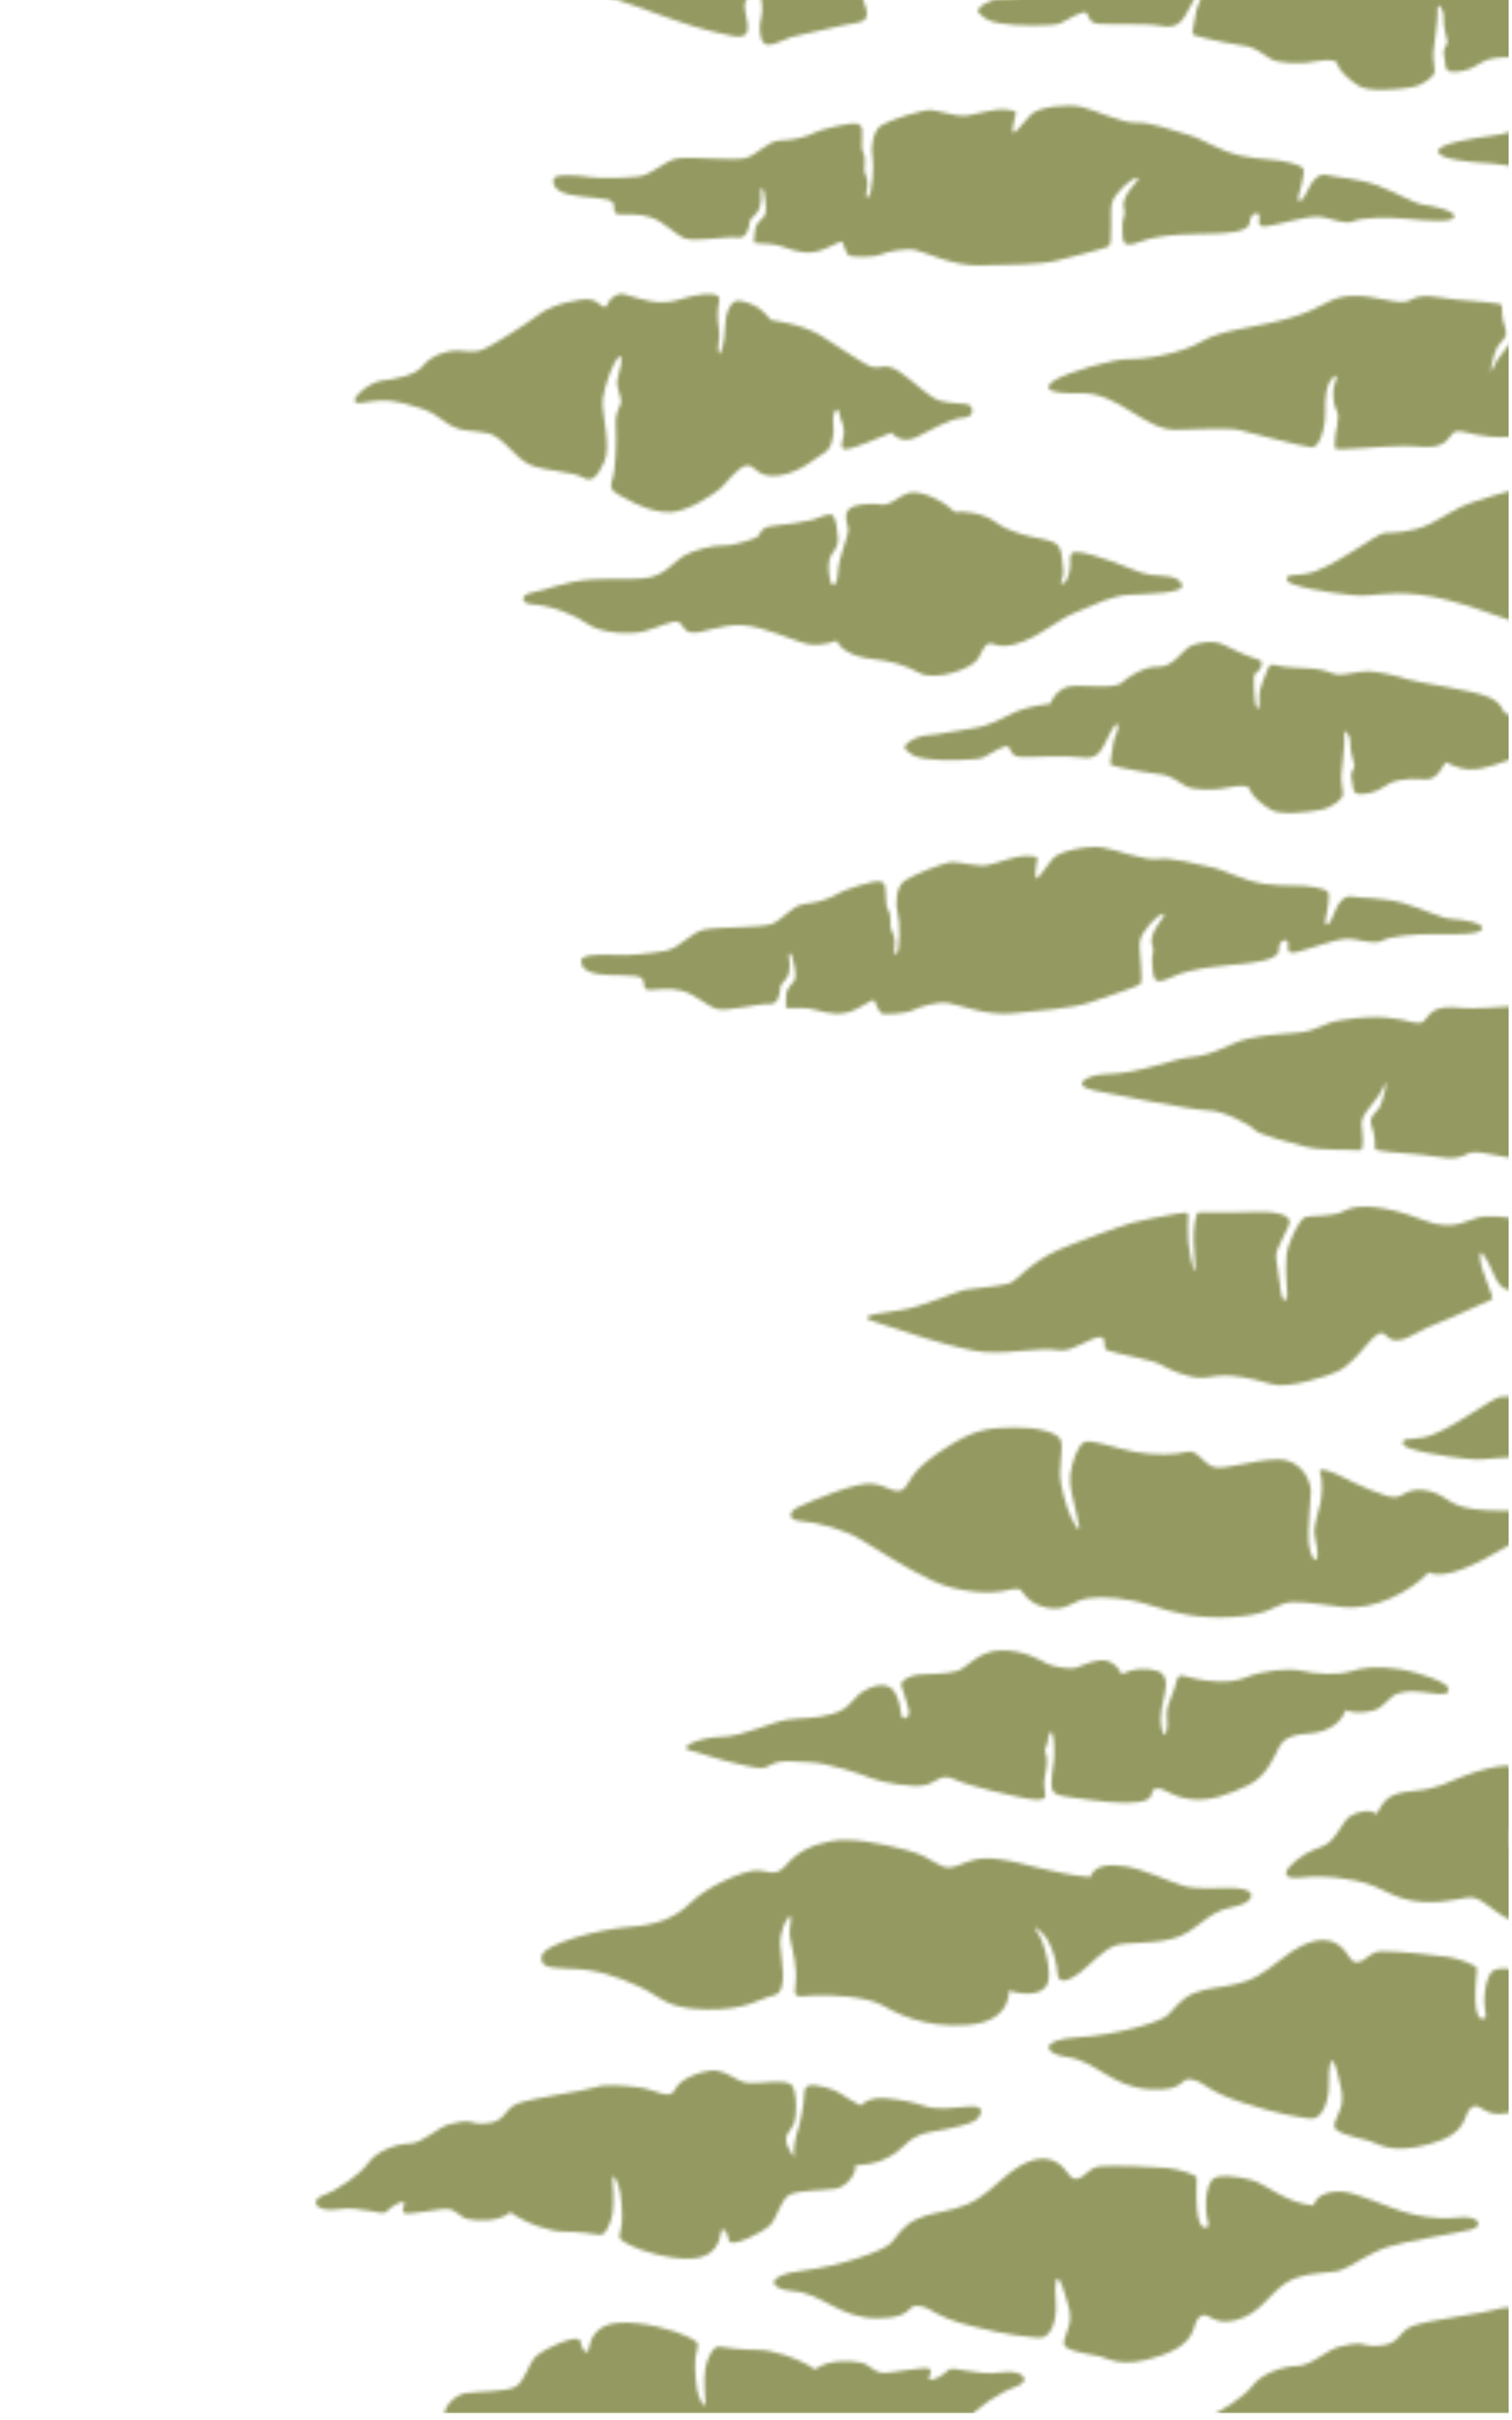 <svg width="450" height="720" viewBox="0 0 450 720" fill="none" xmlns="http://www.w3.org/2000/svg">
<g clip-path="url(#clip0_412_386)">
<mask id="mask0_412_386" style="mask-type:alpha" maskUnits="userSpaceOnUse" x="92" y="-2" width="361" height="720">
<mask id="mask1_412_386" style="mask-type:alpha" maskUnits="userSpaceOnUse" x="92" y="-42" width="638" height="790">
<path d="M530.746 108.281C528.132 107.695 500.985 102.296 496.631 102.296C492.276 102.296 484.011 98.008 482.849 96.556C481.688 95.103 471.543 92.507 467.31 91.416C463.076 90.326 453.042 90.706 451.592 90.45C450.143 90.194 450.623 94.798 450.985 98.062C451.347 101.326 446.392 104.835 444.457 109.307C442.521 113.779 444.577 104.835 445.668 103.141C446.758 101.447 449.053 100.481 447.962 97.579C446.872 94.677 446.996 91.807 446.996 90.912C446.996 90.017 438.774 89.725 433.211 89.136C427.649 88.546 423.298 87.076 419.547 89.377C416.674 91.153 408.909 87.562 401.894 88.045C394.879 88.528 394.521 91.597 383.638 94.691C372.755 97.785 363.868 97.955 357.709 101.585C351.55 105.215 340.66 107.027 336.124 106.846C331.588 106.664 317.441 110.834 313.814 113.193C310.188 115.551 311.584 117.228 321.796 117.001C332.671 116.748 340.567 127.759 349.646 127.887C352.367 127.926 365.423 127.177 368.506 127.887C371.59 128.597 386.916 132.711 390.173 133.073C393.43 133.435 394.616 124.804 394.435 122.268C394.254 119.732 394.528 113.992 396.808 112.266C399.088 110.54 396.826 113.804 396.808 116.706C396.79 119.608 397.163 120.815 398.005 122.63C398.847 124.445 397.067 129.507 397.295 131.684C397.522 133.861 395.963 133.858 402.622 133.496C409.282 133.133 417.615 132.409 421.121 132.785C424.626 133.162 428.257 133.268 430.434 131.212C432.611 129.155 432.004 127.706 435.875 128.555C439.747 129.404 445.018 131.158 457.35 129.102C463.033 128.157 463.697 126.019 470.108 125.415C476.52 124.811 478.743 124.9 484.526 123.689C490.308 122.478 494.418 118.716 502.058 118.112C507.03 117.714 516.585 113.314 527.227 113.072C532.437 112.937 537.999 109.914 530.746 108.281Z" fill="#939960"/>
<path d="M291.139 78.981C298.57 78.839 309.702 78.849 314.717 77.503C319.733 76.156 328.625 74.064 329.955 73.3C331.286 72.537 330.198 63.041 330.951 60.328C331.704 57.614 336.407 53.24 338.252 52.919C340.097 52.597 336.592 55.563 335.462 57.671C334.331 59.778 334.119 60.916 334.61 62.457C335.101 63.998 333.809 64.957 334.044 68.256C334.279 71.555 333.461 74.267 339.589 71.845C345.717 69.423 357.462 69.654 360.624 69.541C363.785 69.427 371.795 69.358 371.919 66.25C372.044 63.143 374.974 62.791 374.842 64.512C374.71 66.233 373.984 67.794 377.421 67.25C380.858 66.705 388.804 64.311 392.308 64.473C395.811 64.635 399.995 67.026 402.753 65.852C405.512 64.678 412.796 64.543 418.935 65.131C425.074 65.72 432.31 66.272 432.803 64.578C433.297 62.885 427.348 61.388 424.103 61.021C420.857 60.655 415.892 57.392 409.997 55.205C404.102 53.017 396.969 52.705 394.833 52.078C392.698 51.451 390.715 53.611 389.852 55.393C388.988 57.176 387.405 60.4 386.605 59.775C385.805 59.151 387.206 56.59 387.7 53.394C388.195 50.197 388.69 49.776 384.317 48.503C379.944 47.23 375.405 47.705 369.083 46.294C362.762 44.882 357.82 41.265 353.672 40.131C349.523 38.997 342.327 36.257 338.182 36.516C334.037 36.775 325.745 32.673 321.802 31.793C317.858 30.913 309.074 31.742 306.83 34.11C304.585 36.478 303.093 38.558 302.083 39.289C301.072 40.02 301.315 38.19 301.869 35.71C302.423 33.23 303.288 33.047 299.437 32.634C295.586 32.221 290.099 34.23 287.291 34.474C284.483 34.718 279.415 32.929 277.103 32.751C274.79 32.574 264.994 35.634 262.339 37.279C259.683 38.924 259.122 44.42 259.677 46.657C260.232 48.894 259.605 58.087 258.367 58.669C257.129 59.251 258.172 56.577 258.192 54.961C258.234 53.715 257.952 52.48 257.374 51.375C256.851 50.295 258.102 47.416 256.743 44.975C256.118 43.834 257.057 38.184 256.24 37.602C255.423 37.019 256.122 35.979 248.723 37.605C241.324 39.232 242.483 40.012 238.394 40.97C234.306 41.928 235.328 41.426 231.779 41.848C228.231 42.27 225.24 46.109 222.017 47.016C218.795 47.923 206.164 46.608 202.001 47.097C197.839 47.587 194.339 52.066 189.921 52.536C185.503 53.006 178.474 53.157 175.598 52.705C172.722 52.253 165.135 51.546 164.762 53.259C164.388 54.972 165.216 56.856 169.393 57.889C173.571 58.923 181.217 58.683 182.318 60.153C183.42 61.623 181.845 63.579 184.36 63.772C186.874 63.965 189.95 63.393 193.851 64.732C197.752 66.072 200.86 69.773 203.803 70.925C206.746 72.077 216.684 70.179 219.435 70.678C222.186 71.178 222.934 67.801 223.122 66.141C223.309 64.482 225.219 64.482 226.101 61.664C226.984 58.846 225.965 56.342 226.649 56.106C227.333 55.87 227.668 58.233 227.862 60.442C228.056 62.651 227.945 64.011 227.182 64.665C226.407 65.319 225.735 66.085 225.187 66.938C224.506 67.926 224.562 71.136 224.38 71.927C224.198 72.718 228.241 72.223 231.219 72.915C234.197 73.607 237.679 75.634 242.101 75.022C246.522 74.41 250.351 71.024 250.812 72.128C251.272 73.232 251.862 75.892 252.933 76.149C254.003 76.406 259.497 76.72 261.932 75.771C264.366 74.821 269.642 73.705 272.677 74.458C275.711 75.211 283.762 79.11 291.139 78.981Z" fill="#939960"/>
<path d="M455.929 50.817C464.72 53.203 467.54 58.631 471.167 59.16C474.793 59.689 478.981 60.247 478.981 54.99C478.981 49.733 481.513 41.749 482.966 43.383C484.419 45.016 482.693 47.645 482.33 48.913C481.968 50.181 481.698 52.539 482.33 53.886C482.963 55.232 483.474 59.689 483.538 61.867C483.602 64.044 488.511 67.67 491.672 68.306C494.833 68.942 503.191 67.852 505.276 65.674C507.087 67.763 507.087 69.848 511.261 69.304C515.434 68.761 522.325 67.368 524.136 65.312C525.948 63.255 530.75 62.169 532.703 61.927C534.657 61.685 539.374 62.41 541.065 59.146C542.755 55.882 542.88 53.108 543.966 51.285C545.053 49.463 541.64 43.912 541.732 41.827C541.825 39.742 542.638 42.64 543.181 43.457C543.725 44.274 545.54 44.167 546.265 45.723C546.989 47.279 546.446 48.625 546.265 50.259C546.083 51.893 545.721 54.141 545.721 55.232C545.721 56.322 545.011 57.69 544.815 59.32C544.62 60.95 552.068 60.833 555.698 59.622C559.328 58.411 564.038 54.18 565.974 53.939C567.91 53.697 573.231 54.543 575.163 54.294C577.095 54.045 575.77 50.667 576.374 50.064C576.978 49.46 576.978 53.207 578.672 53.207C580.366 53.207 585.563 52.603 589.189 49.822C592.816 47.041 595.227 47.162 601.585 46.27C607.943 45.379 616.034 44.065 615.438 41.084C614.841 38.104 611.808 38.108 608.423 36.534C605.038 34.961 600.14 33.302 596.513 32.212C592.887 31.121 588.894 30.397 587.687 30.763C586.479 31.128 586.717 28.493 584.181 27.406C581.645 26.319 580.984 28.01 578.317 28.116C575.649 28.223 567.555 29.388 564.773 27.814C561.992 26.241 561.751 24.067 558.607 23.947C555.464 23.826 553.407 26.365 550.868 26.486C548.328 26.607 541.192 26.728 537.566 24.913C533.939 23.098 530.554 21.528 528.256 22.131C525.958 22.735 522.332 22.615 522.332 25.154C522.332 27.694 521.977 32.532 521.362 33.981C520.748 35.43 521.153 31.018 520.609 28.841C520.066 26.664 520.336 24.128 518.432 23.584C516.528 23.041 514.077 25.396 514.077 25.396C510.27 24.852 504.263 25.499 500.935 26.547C495.536 28.241 493.078 29.569 488.66 29.743C486.12 29.846 484.042 28.823 475.784 29.743C471.408 30.262 463.988 33.767 462.791 34.602C461.594 35.437 458.803 34.421 457.35 34.421C455.897 34.421 455.265 36.598 453.635 37.05C452.004 37.501 451.578 39.468 443.657 40.459C439.413 40.989 427.908 42.672 428.001 45.031C428.093 47.389 437.431 48.206 440.24 48.387C445.543 48.625 450.803 49.44 455.929 50.817V50.817Z" fill="#939960"/>
<path d="M297.474 6.931C302.3 7.847 313.609 7.845 315.521 6.971C317.432 6.097 322.72 2.612 323.49 3.967C324.261 5.321 324.109 6.791 326.999 7.089C329.889 7.388 341.238 6.893 345.172 7.667C349.106 8.442 351.198 7.576 353.008 4.192C354.818 0.808 356.906 -3.532 357.496 -2.193C358.086 -0.854 356.166 1.862 355.999 3.487C355.831 5.112 354.839 9.08 354.855 9.957C354.872 10.833 362.067 12.002 363.833 12.502C365.599 13.002 369.593 13.369 371.458 13.836C373.324 14.304 375.812 15.836 378.018 17.431C380.224 19.027 387.157 18.833 388.983 18.654C390.808 18.474 397.524 16.894 398.033 19.014C398.542 21.134 401.661 23.884 404.519 25.64C407.376 27.396 415.713 26.715 419.796 26.04C423.879 25.366 426.832 22.636 426.957 21.424C427.083 20.212 426.386 17.555 426.622 15.269C426.858 12.983 428.017 5.501 427.852 3.363C427.563 -0.335 429.899 2.946 429.65 5.352C429.402 7.758 430.766 11.627 430.799 12.48C430.832 13.333 429.266 14.389 429.776 16.509C430.285 18.629 429.782 21.152 431.827 21.363C433.873 21.574 437.333 21.021 439.694 19.319C442.055 17.617 445.695 16.536 452.851 17.297C456.677 17.692 458.667 12.185 459.27 12.126C462.337 13.721 465.111 15.1 470.111 14.338C475.11 13.577 481.91 10.455 484.998 10.224C488.085 9.993 497.12 11.477 501.822 11.416C506.523 11.356 506.755 9.801 503.574 8.283C500.392 6.766 492.832 4.246 488.638 1.188C484.444 -1.87 480.464 -2.157 478.66 -2.464C476.856 -2.772 478.045 -5.57 473.072 -7.93C468.099 -10.29 451.411 -12.9 448.132 -14.096C444.852 -15.292 438.678 -16.84 435.786 -16.95C432.894 -17.059 428.537 -15.913 426.481 -16.126C424.425 -16.338 423.074 -17.71 418.896 -18.191C414.718 -18.673 410.016 -18.652 407.638 -19.48C405.26 -20.307 404.9 -19.241 404.307 -17.753C403.714 -16.264 402.465 -13.751 401.949 -11.526C401.434 -9.301 402.106 -6.129 401.219 -6.22C400.332 -6.312 400.201 -9.607 400.204 -11.431C400.207 -13.256 400.091 -14.725 400.24 -16.17C400.389 -17.615 402.112 -17.526 402.57 -19.3C403.029 -21.074 403.049 -21.068 400.006 -22.125C396.962 -23.182 394.557 -24.688 391.012 -26.422C387.467 -28.156 383.224 -27.076 381.477 -26.518C378.207 -25.456 375.394 -19.487 370.353 -20.008C366.562 -20.399 360.663 -16.806 359.436 -15.544C356.782 -12.808 345.493 -15.585 341.813 -14.326C338.134 -13.067 336.704 -9.291 336.704 -9.291C331.656 -8.812 327.964 -7.948 325.478 -6.837C322.992 -5.726 317.556 -2.742 312.666 -2.244C307.776 -1.746 301.596 -0.41 298.252 -0.391C294.908 -0.372 289.539 2.555 291.482 4.034C293.425 5.513 293.272 6.133 297.474 6.931Z" fill="#939960"/>
<path d="M107.947 119.803C115.6 118.468 118.584 119.44 124.862 121.367C131.14 123.293 131.451 125.975 136.818 127.686C138.536 128.242 140.988 128.089 145.275 128.925C149.562 129.761 153.433 136.518 157.908 138.362C162.383 140.205 170.563 140.337 173.316 141.988C176.069 143.639 177.669 142.123 179.839 137.434C182.009 132.746 178.959 122.794 179.409 118.834C179.859 114.875 182.625 107.031 184.362 106.16C186.098 105.289 184 111.399 183.674 113.233C183.349 115.066 184.977 118.262 184.884 119.59C184.792 120.918 182.976 122.215 183.27 126.828C183.523 130.655 183.307 139.782 182.216 142.784C180.934 146.318 183.546 146.759 186.875 148.663C188.993 149.878 194.386 152.603 199.683 152.385C204.98 152.167 212.731 146.8 214.42 145.316C216.109 143.832 219.602 138.88 222.22 138.508C224.838 138.137 225.157 142.44 231.887 141.482C238.617 140.524 243.257 135.735 245.386 134.682C247.514 133.629 248.482 129.08 248.012 126.009C247.543 122.937 249.349 120.301 249.774 122.857C250.199 125.412 251.021 125.804 251.182 128.229C251.343 130.654 249.098 133.942 252.066 133.614C255.034 133.286 264.054 129.092 265.384 128.707C266.808 130.61 269.507 131.582 272.722 130.077C275.937 128.572 282.851 124.394 286.61 124.304C290.369 124.213 289.811 120.588 287.741 120.252C285.671 119.916 282.756 120.088 279.692 119.236C276.628 118.384 271.503 113.093 267.611 110.542C263.719 107.992 262.354 109.646 259.938 109.271C257.521 108.895 249.886 103.243 244.272 99.831C238.658 96.419 229.995 95.33 229.478 95.271C225.866 90.749 222.879 90.006 220.127 89.492C217.376 88.978 215.804 93.515 215.775 97.522C215.746 101.53 214.388 106.692 213.877 104.929C213.365 103.166 214.438 100.781 213.975 98.019C213.511 95.258 213.438 91.94 214.066 89.504C214.693 87.068 210.494 87.249 206.778 87.956C202.379 88.808 200.845 90.044 196.553 89.956C192.26 89.867 186.377 87.557 185.335 87.439C184.292 87.32 181.94 87.956 180.866 90.438C179.793 92.921 178.594 89.579 175.745 89.136C172.896 88.694 164.529 90.469 160.496 93.518C156.462 96.567 146.904 102.617 144.04 103.877C141.177 105.138 138.51 104.396 135.964 104.312C133.418 104.227 128.344 105.686 125.976 108.759C123.608 111.831 117.609 112.775 113.422 113.303C109.234 113.83 101.677 120.892 107.947 119.803Z" fill="#939960"/>
<path d="M317.456 611.988C326.335 613.138 330.647 620.867 342.074 621.599C353.5 622.331 350.662 617.806 354.836 618.711C359.009 619.617 358.629 621.965 369.874 625.591C381.12 629.218 386.213 629.765 389.825 630.308C393.438 630.852 395.448 625.229 395.448 620.878C395.448 616.527 395.569 615.195 395.931 613.749C396.293 612.304 397.38 613.394 398.229 617.497C399.078 621.599 399.558 621.904 399.437 624.927C399.316 627.95 396.986 630.834 397.139 632.667C397.292 634.499 402.822 635.789 406.594 636.67C410.366 637.551 413.222 641.191 425.373 637.927C437.524 634.663 435.169 629.047 437.89 627.044C440.61 625.041 441.335 630.127 448.588 628.674C455.841 627.222 458.565 621.965 463.826 618.701C469.086 615.436 477.611 616.523 480.52 615.799C483.429 615.074 489.399 611.082 495.21 609.633C501.021 608.183 515.342 606.887 519.878 606.081C524.414 605.274 522.78 601.818 516.248 602.195C509.716 602.571 503.674 600.742 499.803 599.293C495.931 597.844 487.229 593.255 483.109 592.523C478.989 591.791 474.766 592.878 473.796 596.029C465.332 594.697 460.135 588.772 455.781 587.323C451.426 585.874 445.501 584.784 443.931 586.716C442.362 588.648 441.754 592.278 441.754 595.546C441.754 598.814 442.962 600.217 441.513 600.579C440.063 600.941 439.215 598.931 439.094 595.059C438.973 591.188 439.577 586.567 439.577 585.675C439.577 584.784 434.622 582.834 431.113 582.244C427.603 581.654 415.033 580.429 411.282 580.55C407.532 580.67 407.294 582.848 404.513 583.693C401.731 584.538 401.817 581.083 398.346 578.617C394.876 576.152 389.424 576.611 382.097 582.329C374.769 588.048 372.833 589.135 367.633 590.346C362.433 591.557 359.773 591.312 355.663 592.885C351.554 594.459 349.625 597.478 347.561 599.535C345.498 601.591 332.327 605.484 320.716 606.138C309.105 606.791 310.529 611.075 317.456 611.988Z" fill="#939960"/>
<path d="M423.474 427.699C430.673 426.499 444.277 415.545 446.749 415.545C449.221 415.545 454.99 415.339 459.728 413.058C464.466 410.778 468.171 407.908 472.703 406.466C477.235 405.024 494.33 399.465 498.039 400.073C501.747 400.68 502.159 401.717 505.853 401.717C509.547 401.717 512.246 400.893 515.738 402.747C519.229 404.601 523.772 406.249 528.304 404.395C532.836 402.541 539.635 400.389 544.369 400.023C549.104 399.657 556.112 397.917 562.91 400.023C569.709 402.129 576.091 406.661 581.242 406.661C586.392 406.661 593.396 411.989 600.809 413.335C608.222 414.682 617.702 420.052 622.44 421.505C627.178 422.957 618.732 422.947 614.406 423.771C610.08 424.595 607.195 427.479 600.809 429.33C594.423 431.18 585.362 432.008 578.787 434.892C572.213 437.776 559.632 444.574 556.766 444.368C553.899 444.162 551.409 434.48 549.555 432.42C547.701 430.36 549.761 433.656 549.967 436.952C550.173 440.248 554.087 445.192 548.731 446.016C543.375 446.84 535.138 449.107 530.617 449.923C526.095 450.74 520.934 455.482 519.904 449.923C518.874 444.365 521.758 444.155 519.492 436.739C517.226 429.322 514.963 425.018 515.375 422.116C515.787 419.214 511.823 424.176 512.672 427.678C513.521 431.18 517.645 436.739 515.578 439.417C513.511 442.095 520.316 451.778 511.255 449.923C502.194 448.069 498.277 446.627 490.036 443.743C481.796 440.859 466.761 434.885 456.464 433.855C446.167 432.825 443.897 434.679 437.099 434.061C430.3 433.443 417.531 431.383 417.531 429.528C417.531 427.674 418.547 428.52 423.474 427.699Z" fill="#939960"/>
<path d="M388.942 170.699C396.142 169.499 409.746 158.545 412.218 158.545C414.69 158.545 420.458 158.339 425.197 156.058C429.935 153.778 433.639 150.908 438.172 149.466C442.704 148.024 459.799 142.465 463.507 143.073C467.215 143.68 467.627 144.717 471.321 144.717C475.015 144.717 477.715 143.893 481.206 145.747C484.698 147.601 489.241 149.249 493.773 147.395C498.305 145.541 505.104 143.389 509.838 143.023C514.573 142.657 521.581 140.917 528.379 143.023C535.177 145.129 541.56 149.661 546.71 149.661C551.861 149.661 558.865 154.989 566.278 156.335C573.691 157.682 583.171 163.052 587.909 164.505C592.647 165.957 584.201 165.947 579.875 166.771C575.548 167.595 572.664 170.479 566.278 172.33C559.892 174.18 550.831 175.008 544.256 177.892C537.682 180.776 525.101 187.574 522.234 187.368C519.368 187.162 516.878 177.48 515.024 175.42C513.17 173.36 515.23 176.656 515.436 179.952C515.642 183.248 519.556 188.192 514.2 189.016C508.844 189.84 500.607 192.107 496.085 192.923C491.564 193.74 486.403 198.482 485.373 192.923C484.343 187.365 487.227 187.155 484.961 179.739C482.695 172.322 480.432 168.018 480.844 165.116C481.256 162.214 477.292 167.176 478.141 170.678C478.99 174.18 483.114 179.739 481.047 182.417C478.979 185.095 485.785 194.778 476.724 192.923C467.663 191.069 463.745 189.627 455.505 186.743C447.264 183.859 432.229 177.885 421.932 176.855C411.635 175.825 409.366 177.679 402.567 177.061C395.769 176.443 383 174.383 383 172.528C383 170.674 384.016 171.52 388.942 170.699Z" fill="#939960"/>
<path d="M325.472 324.395C328.086 324.981 355.233 330.38 359.588 330.38C363.942 330.38 372.207 334.667 373.369 336.12C374.53 337.573 384.675 340.169 388.908 341.26C393.142 342.35 403.176 341.97 404.626 342.226C406.075 342.481 405.595 337.878 405.233 334.614C404.871 331.35 409.826 327.841 411.761 323.369C413.697 318.897 411.641 327.841 410.55 329.535C409.46 331.229 407.165 332.195 408.256 335.097C409.346 337.999 409.222 340.869 409.222 341.764C409.222 342.659 417.444 342.95 423.007 343.54C428.569 344.129 432.92 345.6 436.671 343.298C439.544 341.522 447.309 345.113 454.324 344.63C461.339 344.147 461.697 341.078 472.58 337.985C483.463 334.891 492.35 334.721 498.509 331.09C504.668 327.46 515.558 325.649 520.094 325.83C524.63 326.011 538.777 321.841 542.404 319.483C546.03 317.124 544.634 315.448 534.422 315.675C523.547 315.927 515.651 304.917 506.572 304.789C503.851 304.75 490.795 305.499 487.712 304.789C484.628 304.078 469.302 299.965 466.045 299.603C462.788 299.241 461.602 307.872 461.783 310.408C461.964 312.944 461.69 318.684 459.41 320.41C457.13 322.136 459.392 318.872 459.41 315.97C459.428 313.068 459.055 311.861 458.213 310.046C457.371 308.23 459.151 303.169 458.923 300.992C458.696 298.814 460.255 298.818 453.596 299.18C446.936 299.543 438.603 300.267 435.097 299.891C431.592 299.514 427.962 299.408 425.784 301.464C423.607 303.521 424.214 304.97 420.343 304.121C416.471 303.272 411.2 301.517 398.868 303.574C393.185 304.519 392.521 306.657 386.11 307.261C379.698 307.865 377.475 307.776 371.692 308.987C365.91 310.198 361.8 313.96 354.16 314.564C349.188 314.961 339.633 319.362 328.991 319.604C323.781 319.739 318.219 322.761 325.472 324.395Z" fill="#939960"/>
<path d="M301.009 301.519C308.408 300.808 319.507 299.967 324.405 298.24C329.304 296.514 338.009 293.747 339.277 292.884C340.545 292.021 338.734 282.637 339.277 279.874C339.821 277.11 344.175 272.39 345.99 271.928C347.805 271.466 344.538 274.691 343.572 276.879C342.605 279.067 342.481 280.218 343.088 281.717C343.696 283.216 342.481 284.271 342.968 287.542C343.454 290.813 342.847 293.58 348.772 290.696C354.696 287.812 366.424 287.144 369.568 286.789C372.711 286.434 380.692 285.752 380.579 282.644C380.465 279.536 383.36 278.961 383.36 280.687C383.36 282.413 382.756 284.026 386.141 283.219C389.526 282.413 397.266 279.419 400.771 279.312C404.277 279.206 408.632 281.27 411.292 279.888C413.952 278.506 421.205 277.814 427.371 277.931C433.538 278.048 440.794 278.044 441.156 276.318C441.519 274.592 435.473 273.555 432.209 273.438C428.945 273.32 423.745 270.447 417.7 268.717C411.654 266.987 404.519 267.222 402.341 266.76C400.164 266.298 398.352 268.603 397.628 270.447C396.903 272.29 395.571 275.626 394.726 275.064C393.881 274.503 395.081 271.843 395.33 268.618C395.578 265.393 396.04 264.934 391.583 264C387.125 263.066 382.635 263.887 376.224 262.963C369.813 262.04 364.609 258.811 360.386 257.997C356.163 257.184 348.779 255.003 344.666 255.579C340.552 256.154 331.971 252.698 327.972 252.123C323.972 251.547 315.277 253.046 313.221 255.579C311.164 258.111 309.836 260.299 308.884 261.105C307.932 261.912 308.035 260.068 308.397 257.553C308.759 255.039 309.608 254.79 305.737 254.673C301.865 254.556 296.548 256.978 293.767 257.436C290.986 257.894 285.796 256.499 283.477 256.499C281.158 256.499 271.624 260.299 269.102 262.143C266.581 263.986 266.442 269.509 267.167 271.697C267.891 273.885 267.969 283.099 266.78 283.774C265.59 284.448 266.424 281.703 266.321 280.09C266.268 278.845 265.892 277.634 265.231 276.577C264.627 275.54 265.654 272.574 264.112 270.244C263.402 269.154 263.906 263.45 263.046 262.931C262.187 262.412 262.805 261.322 255.552 263.51C248.299 265.698 249.514 266.387 245.511 267.655C241.508 268.923 242.488 268.344 238.982 269.037C235.477 269.729 232.788 273.786 229.644 274.936C226.501 276.087 213.807 275.743 209.693 276.549C205.58 277.355 202.433 282.09 198.065 282.896C193.696 283.703 186.698 284.392 183.797 284.161C180.895 283.93 173.276 283.806 173.034 285.542C172.793 287.279 173.762 289.094 178.007 289.805C182.251 290.515 189.856 289.691 191.067 291.073C192.278 292.454 190.858 294.525 193.38 294.525C195.901 294.525 198.924 293.719 202.916 294.756C206.909 295.793 210.29 299.246 213.313 300.169C216.335 301.093 226.1 298.439 228.881 298.727C231.662 299.015 232.149 295.591 232.209 293.921C232.269 292.252 234.173 292.106 234.837 289.229C235.502 286.352 234.294 283.933 234.958 283.646C235.622 283.358 236.137 285.688 236.5 287.876C236.862 290.064 236.855 291.428 236.144 292.138C235.422 292.85 234.811 293.665 234.329 294.557C233.726 295.594 234.027 298.791 233.907 299.594C233.786 300.396 237.778 299.594 240.801 300.055C243.824 300.517 247.45 302.272 251.812 301.324C256.174 300.375 259.733 296.706 260.276 297.772C260.819 298.837 261.612 301.444 262.698 301.618C263.785 301.792 269.287 301.686 271.642 300.553C273.997 299.42 279.172 297.903 282.255 298.422C285.338 298.94 293.664 302.211 301.009 301.519Z" fill="#939960"/>
<path d="M275.455 225.739C280.095 226.494 290.914 226.221 292.72 225.345C294.527 224.469 299.498 221.03 300.269 222.298C301.041 223.567 300.932 224.968 303.704 225.182C306.477 225.397 317.321 224.655 321.104 225.297C324.886 225.938 326.867 225.065 328.513 221.806C330.16 218.547 332.048 214.371 332.646 215.63C333.244 216.889 331.476 219.515 331.356 221.064C331.236 222.613 330.387 226.408 330.425 227.241C330.462 228.074 337.376 229.012 339.077 229.445C340.779 229.878 344.609 230.131 346.405 230.531C348.202 230.931 350.62 232.327 352.771 233.791C354.921 235.254 361.549 234.904 363.291 234.69C365.032 234.476 371.417 232.813 371.958 234.816C372.498 236.818 375.551 239.358 378.328 240.958C381.106 242.558 389.064 241.711 392.953 240.973C396.843 240.234 399.599 237.569 399.689 236.414C399.778 235.259 399.045 232.75 399.214 230.572C399.382 228.393 400.303 221.254 400.092 219.226C399.723 215.719 402.039 218.78 401.862 221.073C401.684 223.366 403.086 227.01 403.139 227.821C403.193 228.631 401.721 229.672 402.261 231.675C402.802 233.678 402.383 236.087 404.346 236.239C406.308 236.391 409.604 235.783 411.82 234.108C414.037 232.434 417.491 231.32 424.356 231.871C428.026 232.156 429.792 226.873 430.367 226.803C433.341 228.245 436.03 229.49 440.794 228.646C445.557 227.802 451.984 224.673 454.932 224.379C457.88 224.086 466.56 225.279 471.056 225.109C475.553 224.939 475.736 223.456 472.654 222.09C469.572 220.723 462.277 218.509 458.188 215.703C454.099 212.897 450.284 212.72 448.551 212.471C446.818 212.222 447.885 209.534 443.068 207.41C438.252 205.286 422.222 203.205 419.054 202.147C415.887 201.089 409.941 199.765 407.172 199.73C404.403 199.695 400.264 200.889 398.291 200.736C396.319 200.583 394.992 199.312 390.983 198.954C386.974 198.596 382.477 198.729 380.181 197.999C377.885 197.269 377.567 198.291 377.037 199.72C376.507 201.149 375.376 203.568 374.938 205.695C374.501 207.822 375.223 210.821 374.373 210.755C373.522 210.689 373.314 207.561 373.271 205.827C373.228 204.093 373.08 202.699 373.187 201.322C373.294 199.945 374.944 199.988 375.338 198.292C375.732 196.595 375.752 196.6 372.813 195.668C369.875 194.736 367.537 193.362 364.102 191.799C360.667 190.236 356.635 191.363 354.978 191.936C351.876 193.024 349.335 198.764 344.499 198.39C340.863 198.108 335.309 201.665 334.168 202.894C331.698 205.558 320.828 203.189 317.339 204.474C313.851 205.758 312.578 209.382 312.578 209.382C307.761 209.957 304.25 210.867 301.9 211.983C299.55 213.098 294.424 216.064 289.759 216.655C285.093 217.245 279.215 218.663 276.016 218.761C272.817 218.859 267.754 221.769 269.65 223.129C271.546 224.488 271.415 225.081 275.455 225.739Z" fill="#939960"/>
<path d="M158.409 179.814C164.515 180.21 171.172 183.037 175.058 185.732C178.944 188.426 187.459 188.941 191.682 187.838C195.906 186.735 200.538 184.19 202.135 185.163C203.732 186.135 203.121 187.74 205.826 188.212C208.53 188.684 214.414 185.666 220.976 186.013C227.539 186.359 236.874 191.062 240.84 191.701C244.807 192.34 249.113 190.576 249.113 190.576C249.779 193.09 253.952 195.451 259.52 196.05C265.088 196.649 269.117 197.774 273.74 200.255C278.364 202.736 289.582 198.939 291.156 195.877C292.73 192.814 293.49 190.75 295.744 191.653C297.997 192.555 300.433 192.434 304.595 190.82C310.55 188.533 314.649 184.461 320.159 182.189C326.095 179.738 330.912 177.279 335.883 176.976C340.853 176.674 352.994 176.71 351.773 173.864C350.552 171.019 345.903 171.455 342.641 171.071C339.379 170.687 335.264 168.563 331.383 167.181C327.502 165.799 322.485 164.226 320.398 164.233C318.311 164.24 318.435 165.699 318.545 167.519C318.655 169.34 317.774 173.308 316.306 173.652C314.839 173.996 316.727 171.987 316.461 169.706C316.195 167.424 316.131 164.258 315.205 162.76C314.279 161.263 312.199 160.737 309.137 160.162C306.074 159.587 300.028 158.198 296.346 155.394C292.663 152.591 286.778 152.015 284.099 152.336C279.993 148.265 273.383 145.873 270.594 146.655C267.805 147.438 266.304 149.37 263.937 150.002C261.569 150.634 262.29 149.394 256.206 150.154C250.123 150.914 251.961 154.889 252.419 157.086C252.876 159.283 249.615 165.112 249.346 170.622C249.146 174.613 247.55 174.817 247.087 172.666C246.624 170.515 246.135 166.835 247.573 164.894C249.011 162.952 249.515 161.703 249.398 160.067C249.28 158.431 248.896 154.74 248.02 153.501C247.145 152.261 243.844 154.119 241.8 154.678C239.755 155.238 234.034 156.098 230.027 156.484C226.02 156.871 226.367 159.156 225.452 159.753C224.536 160.349 218.261 162.453 215.274 162.296C212.288 162.14 205.973 163.801 203.262 165.507C200.55 167.214 197.579 171.547 191.84 172.047C186.101 172.547 183.492 171.993 176.035 172.426C168.579 172.858 162.403 175.612 158.548 176.279C154.694 176.945 154.878 179.586 158.409 179.814Z" fill="#939960"/>
<path d="M383.973 555.172C386.928 552.182 389.301 550.91 393.691 549.287C397.413 547.909 399.516 541.899 401.693 540.436C403.871 538.972 407.916 538.059 409.625 539.75C412.068 535.456 413.176 533.502 420.618 532.852C428.059 532.202 430.407 530.394 435.621 528.427C440.835 526.459 445.168 525.432 448.344 525.305C451.519 525.177 451.214 530.508 451.306 533.243C451.398 535.978 449.566 543.387 449.566 547.344C449.566 551.301 450.848 551.887 450.848 549.642C450.848 547.397 451.491 542.872 452.496 540.691C453.501 538.511 454.148 537.051 453.412 534.706C452.677 532.362 453.952 527.191 453.728 524.946C453.505 522.701 459.703 519.579 463.859 519.448C468.014 519.316 471.918 521.01 473.996 524.264C476.073 527.517 478.148 526.214 478.879 524.655C479.611 523.095 482.431 523.61 485.6 526.605C488.768 529.599 493.172 529.517 497.815 529.091C502.457 528.665 507.462 528.025 512.228 530.629C516.995 533.232 521.754 537.267 526.272 537.136C530.79 537.005 537.283 536.095 544.472 538.308C551.661 540.521 555.1 545.291 562.306 546.637C572.078 548.459 573.065 551.145 566.459 551.454C559.852 551.763 553.672 555.844 550.337 557.616C547.001 559.389 542.384 556.448 542.384 556.448C541.407 560.87 537.734 560.824 532.918 561.996C528.102 563.168 522.973 561.996 519.801 563.946C516.629 565.896 512.747 568.766 508.435 569.629C504.123 570.492 502.887 570.623 501.686 567.011C500.486 563.399 502.599 553.159 502.418 550.029C502.237 546.9 501.104 548.403 500.923 549.834C500.741 551.265 499.576 555.105 498.965 557.186C498.355 559.268 498.202 562.425 498.937 565.743C499.672 569.06 500.873 570.559 496.699 571.959C492.526 573.358 489.319 575.017 481.622 575.308C473.925 575.599 472.742 573.532 471.452 571.11C470.163 568.687 469.677 569.689 468.522 570.819C467.368 571.948 456.886 573.454 451.391 571.884C445.897 570.314 442.231 565.636 439.056 564.727C435.88 563.818 432.094 566.418 423.175 565.832C414.256 565.246 411.937 561.214 403.512 559.52C395.087 557.826 390.26 558.291 387.205 558.611C380.982 559.271 382.755 556.409 383.973 555.172Z" fill="#939960"/>
<path d="M215.15 516.703C221.266 516.554 229.712 512.235 234.646 511.585C239.579 510.935 242.233 511.535 248.037 509.844C253.84 508.154 253.364 504.517 258.799 502.226C264.233 499.935 266.176 502.709 267.021 504.886C267.867 507.063 267.899 508.392 268.247 510.214C268.595 512.036 271.06 511.212 270.46 508.672C269.859 506.133 268.627 502.776 268.247 501.37C267.867 499.963 271.042 498.425 273.308 498.24C275.574 498.056 281.932 498.12 284.916 497.153C287.899 496.187 291.114 491.222 297.752 491.023C304.391 490.824 309.705 493.889 311.399 494.855C313.093 495.822 318.41 496.791 320.225 496.187C322.04 495.584 326.619 493.186 329.712 494.202C330.631 494.521 331.469 495.035 332.17 495.71C332.87 496.385 333.415 497.203 333.769 498.109C337.516 496.298 340.659 496.177 344.044 497.022C347.429 497.867 347.188 501.011 346.705 503.671C346.222 506.332 344.861 510.384 345.767 514.373C346.673 518.362 347.582 514.192 347.401 512.377C347.22 510.562 347.127 508.409 348.037 506.314C348.981 504.101 349.768 501.825 350.392 499.501C350.846 497.686 352.842 498.866 356.014 499.501C359.186 500.137 365.711 501.156 370.769 499.079C375.827 497.001 383.705 496.177 387.576 497.143C391.448 498.109 398.275 498.414 401.724 497.324C405.172 496.234 409.694 495.513 416.499 496.614C423.305 497.715 431.105 500.784 431.105 502.417C431.105 504.051 430.107 504.321 425.571 503.685C421.035 503.05 418.68 502.975 415.96 503.867C413.239 504.758 412.052 508.04 408.614 508.946C405.176 509.852 401.965 509.489 400.512 508.765C399.184 512.636 395.184 515.417 389.267 515.78C383.35 516.142 381.627 517.971 380.682 519.768C379.737 521.566 377.176 528.474 371.493 531.135C365.81 533.795 360.127 536.107 354.089 535.244C348.051 534.381 346.833 531.98 344.414 532.101C341.995 532.221 343.789 534.15 341.391 535.425C338.993 536.7 332.685 536.69 323.919 535.425C315.153 534.161 312.855 534.612 312.947 530.619C313.04 526.627 313.764 524.816 313.764 521.644C313.764 518.472 313.491 514.299 312.585 515.478C311.679 516.657 312.01 518.674 311.285 519.829C310.561 520.983 311.285 521.221 311.527 522.972C311.768 524.723 311.104 527.81 310.862 529.199C310.621 530.588 310.923 533.07 311.104 534.097C311.285 535.123 310.014 535.912 305.723 535.123C301.432 534.335 288.461 531.436 284.198 529.44C279.936 527.444 279.119 530.151 275.404 531.074C271.689 531.998 262.162 530.257 259.168 528.989C256.174 527.721 245.838 524.372 240.759 524.272C235.679 524.173 232.87 523.455 229.968 524.816C227.066 526.176 227.578 526.592 220.325 524.968C213.072 523.345 208.486 521.488 205.197 520.735C201.745 519.939 207.712 516.888 215.15 516.703Z" fill="#939960"/>
<path d="M161.189 582.159C161.035 584.54 161.828 585.588 169.635 585.732C177.442 585.877 183.305 587.891 190.103 590.967C196.901 594.042 197.879 597.646 210.239 597.845C222.6 598.043 225.59 594.694 230.277 593.657C234.963 592.62 232.32 582.35 232.214 578.541C232.107 574.731 233.986 570.511 235.065 570.207C236.144 569.903 234.449 573.582 235.26 577.187C236.071 580.792 237.354 585.756 236.764 590.207C236.174 594.658 236.789 594.019 242.057 593.691C247.324 593.362 258.057 594.089 262.291 596.451C266.525 598.813 274.824 603.453 287.983 602.464C301.141 601.474 300.269 592.246 300.269 592.246C305.759 593.905 310.648 593.264 311.826 590.036C313.005 586.809 310.929 577.625 308.671 574.774C306.413 571.924 310.294 574.487 311.888 577.346C313.514 580.435 314.493 583.823 314.767 587.303C314.975 590.442 318.164 589.341 321.293 587C324.422 584.66 328.468 579.786 332.311 578.708C336.154 577.631 341.861 578.562 348.958 576.794C356.054 575.025 359.017 568.77 366.482 567.474C373.946 566.179 374.432 561.922 367.651 561.756C360.87 561.591 356.175 562.319 351.906 560.985C347.637 559.65 340.279 556.111 335.046 555.287C329.814 554.463 325.72 554.943 324.476 558.485C313.198 557.471 304.772 554.132 297.832 553.217C290.892 552.302 289.139 553.545 284.468 555.25C279.797 556.954 278.462 552.675 269.94 550.454C261.417 548.233 252.945 546.664 247.125 547.811C241.305 548.958 237.183 551.127 233.904 554.967C230.625 558.808 228.611 556.295 224.755 556.523C220.899 556.752 210.611 561.154 205.665 566.007C200.72 570.861 195.328 572.738 186.998 573.333C178.668 573.928 161.44 578.318 161.189 582.159Z" fill="#939960"/>
<path d="M292.914 402.243C302.585 402.847 307.892 400.701 315.646 401.76C319.009 402.218 325.172 397.6 327.438 397.806C329.704 398.012 327.85 400.897 329.498 401.713C331.146 402.53 342.995 404.555 345.457 406.001C347.918 407.446 353.271 409.908 357.611 409.908C361.952 409.908 363.717 407.514 378.752 411.865C383.32 413.186 395.421 409.378 398.043 408.057C405.296 404.427 409.409 393.903 412.449 397.259C416.076 401.248 420.888 396.354 426.863 394.102C432.837 391.85 443.226 386.76 444.05 386.554C444.874 386.348 440.96 378.74 440.548 374.811C440.136 370.883 441.578 373.167 443.035 375.841C444.491 378.516 445.521 382.764 448.391 383.631C451.261 384.497 460.13 382.434 466.31 380.789C472.49 379.145 482.294 377.77 486.819 377.77C491.344 377.77 499.037 374.872 484.649 372.211C478.088 371 460.989 366.202 456.457 364.347C451.893 362.505 446.985 361.669 442.068 361.897C437.121 362.11 433.569 367.011 423.268 362.905C412.968 358.799 404.198 358.018 400.344 360.153C396.49 362.287 390.495 361.453 388.641 362.071C386.787 362.689 384.734 367.221 383.491 370.723C382.247 374.225 382.873 381.024 383.079 384.316C383.285 387.609 381.739 387.818 381.224 384.419C380.709 381.02 380.198 376.8 379.786 374.119C379.374 371.437 384.006 365.26 383.8 363.303C383.594 361.346 379.182 360.242 372.544 360.604C367.273 360.892 357.626 360.604 356.706 360.725C355.786 360.845 355.161 365.875 355.264 369.377C355.367 372.879 355.779 375.77 355.779 377.511C355.779 379.251 354.955 377.202 354.337 374.115C353.678 370.932 353.402 367.682 353.513 364.433C353.616 360.725 354.44 360.526 350.628 361.034C346.817 361.541 339.511 363.19 336.936 363.808C334.361 364.426 318.874 370.123 315.17 371.789C306.29 375.777 302.834 380.938 300.568 381.762C298.302 382.586 292.701 382.991 287.071 383.755C285.501 383.968 273.865 389.083 267.663 389.864C254.908 391.52 256.684 392.173 262.147 393.86C264.491 394.571 269.961 396.442 275.74 398.225C282.507 400.31 289.717 402.044 292.914 402.243Z" fill="#939960"/>
<path d="M237.614 448.36C242.739 446.012 254.613 441.022 259.536 441.427C264.459 441.832 267.642 446.129 270.171 441.402C272.7 436.674 277.552 433.058 283.821 429.325C291.308 424.843 295.688 424.843 301.829 424.722C307.753 424.591 315.06 425.869 315.788 428.771C316.516 431.673 314.878 436.752 315.788 441.466C316.697 446.179 318.143 450.9 320.132 453.968C322.121 457.037 320.842 452.48 320.132 449.326C319.421 446.172 318.207 442.18 318.533 438.915C318.86 435.651 320.615 430.178 322.639 429.105C324.664 428.032 331.274 430.743 337.493 431.925C343.713 433.108 350.056 432.852 353.122 431.982C356.187 431.112 357.839 435.104 360.936 436.376C364.033 437.647 373.09 434.199 380.343 434.199C387.596 434.199 390.14 440.908 390.14 443.629C390.14 446.35 389.11 455.236 389.475 458.987C389.841 462.738 391.528 465.516 392.011 463.338C392.494 461.161 391.045 457.172 391.166 455.357C391.287 453.542 392.253 449.916 392.86 447.742C393.468 445.568 393.826 440.365 392.86 438.187C391.894 436.01 397.332 438.187 400.234 439.761C403.136 441.334 412.449 445.625 415.17 445.444C417.891 445.263 419.159 442.18 425.325 443.629C431.491 445.078 430.596 448.673 442.019 449.312C453.441 449.951 460.336 448.332 466.139 450.147C471.943 451.962 471.581 452.86 464.871 453.954C458.162 455.048 453.807 456.856 447.112 460.845C440.417 464.834 430.194 470.229 425.232 467.803C419.904 473.362 409.021 479.347 399.229 478.075C389.436 476.804 384.901 476.082 381.825 477.169C378.749 478.256 376.685 480.554 366.527 481.098C356.368 481.641 349.499 479.894 342.587 477.652C335.675 475.411 328.077 474.811 323.723 475.521C319.368 476.232 317.684 478.91 313.205 478.547C308.727 478.185 305.707 475.887 304.621 474.072C303.534 472.257 302.784 472.495 298.561 473.362C294.338 474.228 285.153 473.848 277.413 470.222C269.673 466.595 261.451 461.271 256.375 458.145C251.299 455.02 243.254 452.889 238.236 452.523C234.24 452.242 234.666 449.706 237.614 448.36Z" fill="#939960"/>
<path d="M100.561 657.282C107.309 656.205 113.879 659.395 115.062 657.986C116.244 656.578 119.277 654.75 120.162 655.197C121.047 655.645 119.277 657.176 120.162 658.258C121.047 659.339 130.805 656.926 133.375 657.201C135.945 657.476 136.863 659.74 139.337 660.219C141.811 660.698 148.107 661.297 151.932 658.18C156.765 661.656 163.85 663.934 167.672 663.934C171.494 663.934 177.007 664.533 178.47 664.892C179.934 665.251 181.731 661.895 182.292 658.659C182.854 655.423 182.404 649.669 182.292 648.095C182.18 646.52 184.092 648.577 184.654 652.651C185.215 656.726 185.45 661.29 184.654 663.8C183.858 666.311 184.766 666.438 187.577 667.994C190.388 669.551 199.499 672.421 206.244 671.946C212.989 671.47 214.228 666.558 214.565 664.279C214.901 662.001 216.589 663.948 216.926 666.512C217.263 669.076 227.12 664.16 229.221 662.001C231.322 659.842 232.346 654.433 234.932 653.007C237.519 651.581 245.172 651.69 248.538 651.211C251.904 650.732 255.214 646.461 254.464 644.281C261.027 643.883 263.571 642.478 266.488 640.559C269.404 638.639 270.755 635.276 277.388 634.22C284.021 633.164 289.28 631.755 290.545 630.698C291.81 629.642 293.749 626.353 288.774 626.712C283.8 627.071 279.337 627.892 275.251 626.596C270.977 625.237 269.081 624.856 263.782 624.286C258.415 623.708 256.129 626.469 256.129 626.469C250.127 623.233 250.038 622.113 245.172 620.874C240.306 619.634 239.362 620.715 239.362 623.145C239.362 625.575 238.097 632.044 237.505 633.664C236.914 635.283 235.903 639.685 236.409 641.214C236.914 642.742 234.219 639.238 233.964 636.9C233.71 634.562 235.735 633.664 236.409 631.505C237.082 629.346 237.069 624.761 236.495 622.349C235.92 619.937 235.061 619.56 232.276 619.38C229.492 619.201 223.338 620.282 220.976 619.38C218.614 618.479 215.982 616.37 213.207 616.032C210.432 615.693 202.59 617.944 200.985 621.539C199.38 625.135 195.277 621.659 190.127 621.028C185.803 620.5 180.099 619.951 177.146 621.028C174.193 622.106 157.736 624.251 153.772 625.962C149.808 627.674 150.601 631.297 144.695 631.748C138.789 632.199 141.772 629.948 133.464 632.1C130.343 632.903 125.672 637.756 121.876 637.756C118.081 637.756 112.039 640.034 109.678 643.45C107.316 646.866 100.399 651.634 96.184 653.162C91.969 654.69 94.083 658.317 100.561 657.282Z" fill="#939960"/>
<path d="M363.044 723.636C370.297 722.549 377.365 725.767 378.633 724.347C379.901 722.926 383.169 721.082 384.121 721.534C385.073 721.985 383.169 723.53 384.121 724.62C385.073 725.711 395.561 723.278 398.328 723.555C401.095 723.832 402.075 726.116 404.722 726.599C407.368 727.082 414.155 727.685 418.265 724.542C423.465 728.048 431.084 730.346 435.193 730.346C439.303 730.346 445.231 730.95 446.801 731.312C448.371 731.674 450.307 728.289 450.914 725.025C451.521 721.761 451.035 715.957 450.914 714.369C450.793 712.782 452.846 714.856 453.45 718.966C454.054 723.075 454.306 727.678 453.45 730.211C452.594 732.743 453.574 732.871 456.597 734.441C459.62 736.011 469.412 738.906 476.669 738.426C483.925 737.947 485.254 732.992 485.616 730.694C485.978 728.396 487.793 730.36 488.156 732.946C488.518 735.532 499.113 730.573 501.372 728.396C503.631 726.219 504.722 720.781 507.503 719.328C510.284 717.875 518.514 717.999 522.133 717.516C525.752 717.033 529.311 712.725 528.502 710.526C535.552 710.139 538.298 708.722 541.434 706.786C544.57 704.85 546.02 701.458 553.155 700.393C560.291 699.327 565.942 697.906 567.303 696.841C568.663 695.775 570.748 692.486 565.395 692.848C560.043 693.211 555.247 694.038 550.857 692.728C546.24 691.36 544.222 690.977 538.522 690.401C532.753 689.819 530.295 692.603 530.295 692.603C523.856 689.339 523.746 688.21 518.496 686.959C513.246 685.709 512.248 686.8 512.248 689.25C512.248 691.701 510.888 698.226 510.252 699.86C509.616 701.494 508.529 705.934 509.073 707.475C509.616 709.017 506.714 705.483 506.444 703.124C506.174 700.766 508.348 699.86 509.073 697.683C509.797 695.505 509.783 690.881 509.165 688.448C508.547 686.015 507.652 685.581 504.644 685.393C501.635 685.205 495.053 686.292 492.507 685.393C489.96 684.494 487.136 682.356 484.153 682.029C481.169 681.703 472.737 683.958 471.011 687.585C469.284 691.211 464.873 687.705 459.332 687.07C454.686 686.537 448.548 685.983 445.377 687.07C442.205 688.156 424.516 690.334 420.254 692.06C415.992 693.786 416.848 697.427 410.518 697.881C404.189 698.336 407.375 696.066 398.442 698.237C395.089 699.047 390.063 703.941 385.982 703.941C381.901 703.941 375.404 706.239 372.865 709.684C370.325 713.13 362.891 717.939 358.355 719.481C353.819 721.022 356.078 724.681 363.044 723.636Z" fill="#939960"/>
<path d="M235.868 681.62C244.802 682.229 249.576 689.681 261.026 689.716C272.476 689.751 269.367 685.403 273.588 686.057C277.809 686.711 277.573 689.074 289.018 692.009C300.463 694.945 305.58 695.177 309.219 695.503C312.858 695.83 314.522 690.091 314.257 685.745C313.992 681.398 314.032 680.065 314.306 678.604C314.58 677.142 315.731 678.161 316.828 682.204C317.925 686.247 318.422 686.523 318.485 689.547C318.548 692.572 316.398 695.592 316.662 697.409C316.926 699.225 322.525 700.183 326.343 700.833C330.162 701.482 333.234 704.939 345.164 700.942C357.094 696.944 354.401 691.475 357.002 689.313C359.603 687.151 360.629 692.181 367.78 690.293C374.931 688.405 377.324 682.993 382.375 679.411C387.427 675.829 396.003 676.402 398.862 675.499C401.721 674.595 407.438 670.254 413.143 668.454C418.848 666.654 433.064 664.485 437.549 663.408C442.035 662.33 440.201 658.976 433.69 659.75C427.178 660.524 421.051 659.065 417.098 657.854C413.146 656.643 404.18 652.592 400.023 652.109C395.866 651.626 391.717 652.971 390.941 656.175C382.423 655.381 376.875 649.766 372.44 648.581C368.005 647.396 362.024 646.661 360.576 648.699C359.127 650.738 358.741 654.384 358.94 657.642C359.138 660.9 360.429 662.234 359.005 662.684C357.58 663.134 356.611 661.175 356.255 657.322C355.899 653.468 356.22 648.815 356.166 647.925C356.112 647.036 351.047 645.391 347.509 645.016C343.97 644.641 331.348 644.182 327.612 644.531C323.875 644.88 323.77 647.068 321.039 648.092C318.308 649.116 318.19 645.65 314.576 643.397C310.962 641.144 305.554 641.919 298.588 648.083C291.623 654.248 289.756 655.44 284.639 656.962C279.523 658.483 276.853 658.408 272.846 660.225C268.84 662.042 267.099 665.18 265.164 667.358C263.23 669.537 250.32 674.22 238.77 675.579C227.22 676.938 228.901 681.148 235.868 681.62Z" fill="#939960"/>
<path d="M297.823 705.843C290.57 706.93 283.502 703.712 282.234 705.133C280.966 706.554 277.698 708.397 276.746 707.946C275.794 707.495 277.698 705.95 276.746 704.859C275.794 703.769 265.305 706.202 262.538 705.925C259.772 705.648 258.791 703.364 256.145 702.881C253.499 702.398 246.711 701.794 242.602 704.937C237.402 701.432 229.783 699.134 225.673 699.134C221.564 699.134 215.636 698.53 214.066 698.168C212.496 697.805 210.56 701.19 209.953 704.454C209.345 707.719 209.832 713.522 209.953 715.11C210.073 716.698 208.02 714.623 207.417 710.514C206.813 706.404 206.561 701.801 207.417 699.269C208.273 696.736 207.292 696.608 204.27 695.038C201.247 693.468 191.454 690.574 184.198 691.053C176.941 691.533 175.613 696.488 175.251 698.786C174.888 701.084 173.073 699.119 172.711 696.534C172.349 693.948 161.753 698.906 159.494 701.084C157.235 703.261 156.145 708.699 153.364 710.152C150.583 711.604 142.353 711.48 138.734 711.963C135.114 712.446 131.555 716.755 132.365 718.953C125.315 719.34 122.569 720.758 119.433 722.693C116.296 724.629 114.847 728.021 107.711 729.087C100.576 730.152 94.924 731.573 93.564 732.639C92.204 733.704 90.119 736.993 95.472 736.631C100.824 736.269 105.619 735.441 110.009 736.752C114.627 738.119 116.644 738.503 122.345 739.078C128.113 739.661 130.571 736.876 130.571 736.876C137.011 740.14 137.121 741.27 142.371 742.52C147.62 743.77 148.619 742.68 148.619 740.229C148.619 737.778 149.979 731.253 150.615 729.62C151.25 727.986 152.337 723.546 151.794 722.004C151.25 720.463 154.152 723.997 154.422 726.355C154.692 728.714 152.519 729.62 151.794 731.797C151.069 733.974 151.084 738.599 151.702 741.032C152.32 743.465 153.215 743.898 156.223 744.086C159.232 744.275 165.813 743.188 168.36 744.086C170.907 744.985 173.73 747.123 176.714 747.45C179.698 747.777 188.13 745.521 189.856 741.895C191.582 738.268 195.994 741.774 201.535 742.41C206.181 742.943 212.318 743.497 215.49 742.41C218.662 741.323 236.35 739.146 240.613 737.42C244.875 735.693 244.019 732.053 250.348 731.598C256.678 731.143 253.492 733.413 262.425 731.243C265.778 730.433 270.804 725.538 274.885 725.538C278.966 725.538 285.462 723.24 288.002 719.795C290.542 716.35 297.976 711.54 302.512 709.999C307.047 708.457 304.788 704.799 297.823 705.843Z" fill="#939960"/>
<path d="M153.218 -23.719C150.746 -23.719 137.142 -12.765 129.942 -11.564C125.016 -10.744 124 -11.589 124 -9.735C124 -7.881 136.769 -5.821 143.567 -5.203C150.366 -4.585 152.635 -6.439 162.932 -5.409C173.229 -4.379 188.264 1.596 196.505 4.48C204.745 7.364 208.663 8.806 217.724 10.66C226.785 12.514 219.979 2.832 222.047 0.154C224.114 -2.525 219.99 -8.083 219.141 -11.585C218.292 -15.088 222.256 -20.05 221.844 -17.148C221.432 -14.246 223.695 -9.941 225.961 -2.525C228.227 4.892 225.343 5.101 226.373 10.66C227.403 16.219 232.564 11.477 237.085 10.66C241.607 9.843 249.844 7.577 255.2 6.753C260.556 5.929 256.642 0.985 256.436 -2.311C256.23 -5.608 256.862 -4.644 250.838 -11.564C244.814 -18.484 253.676 -31.718 250.838 -39.24C248 -46.763 239.305 -36.722 234.773 -34.868C230.241 -33.014 225.698 -34.662 222.206 -36.516C218.715 -38.37 216.015 -37.546 212.321 -37.546C208.627 -37.546 208.215 -38.583 204.507 -39.191C200.799 -39.798 183.704 -34.239 179.172 -32.797C174.639 -31.355 170.935 -28.485 166.197 -26.205C161.458 -23.925 155.69 -23.719 153.218 -23.719Z" fill="#939960"/>
</mask>
<g mask="url(#mask1_412_386)">
<path d="M3 -2H453V718H3V-2Z" fill="#939960"/>
</g>
</mask>
<g mask="url(#mask0_412_386)">
<path d="M-1 -2H449V718H-1V-2Z" fill="#939960"/>
</g>
</g>
<defs>
<clipPath id="clip0_412_386">
<rect width="450" height="720" fill="white"/>
</clipPath>
</defs>
</svg>
